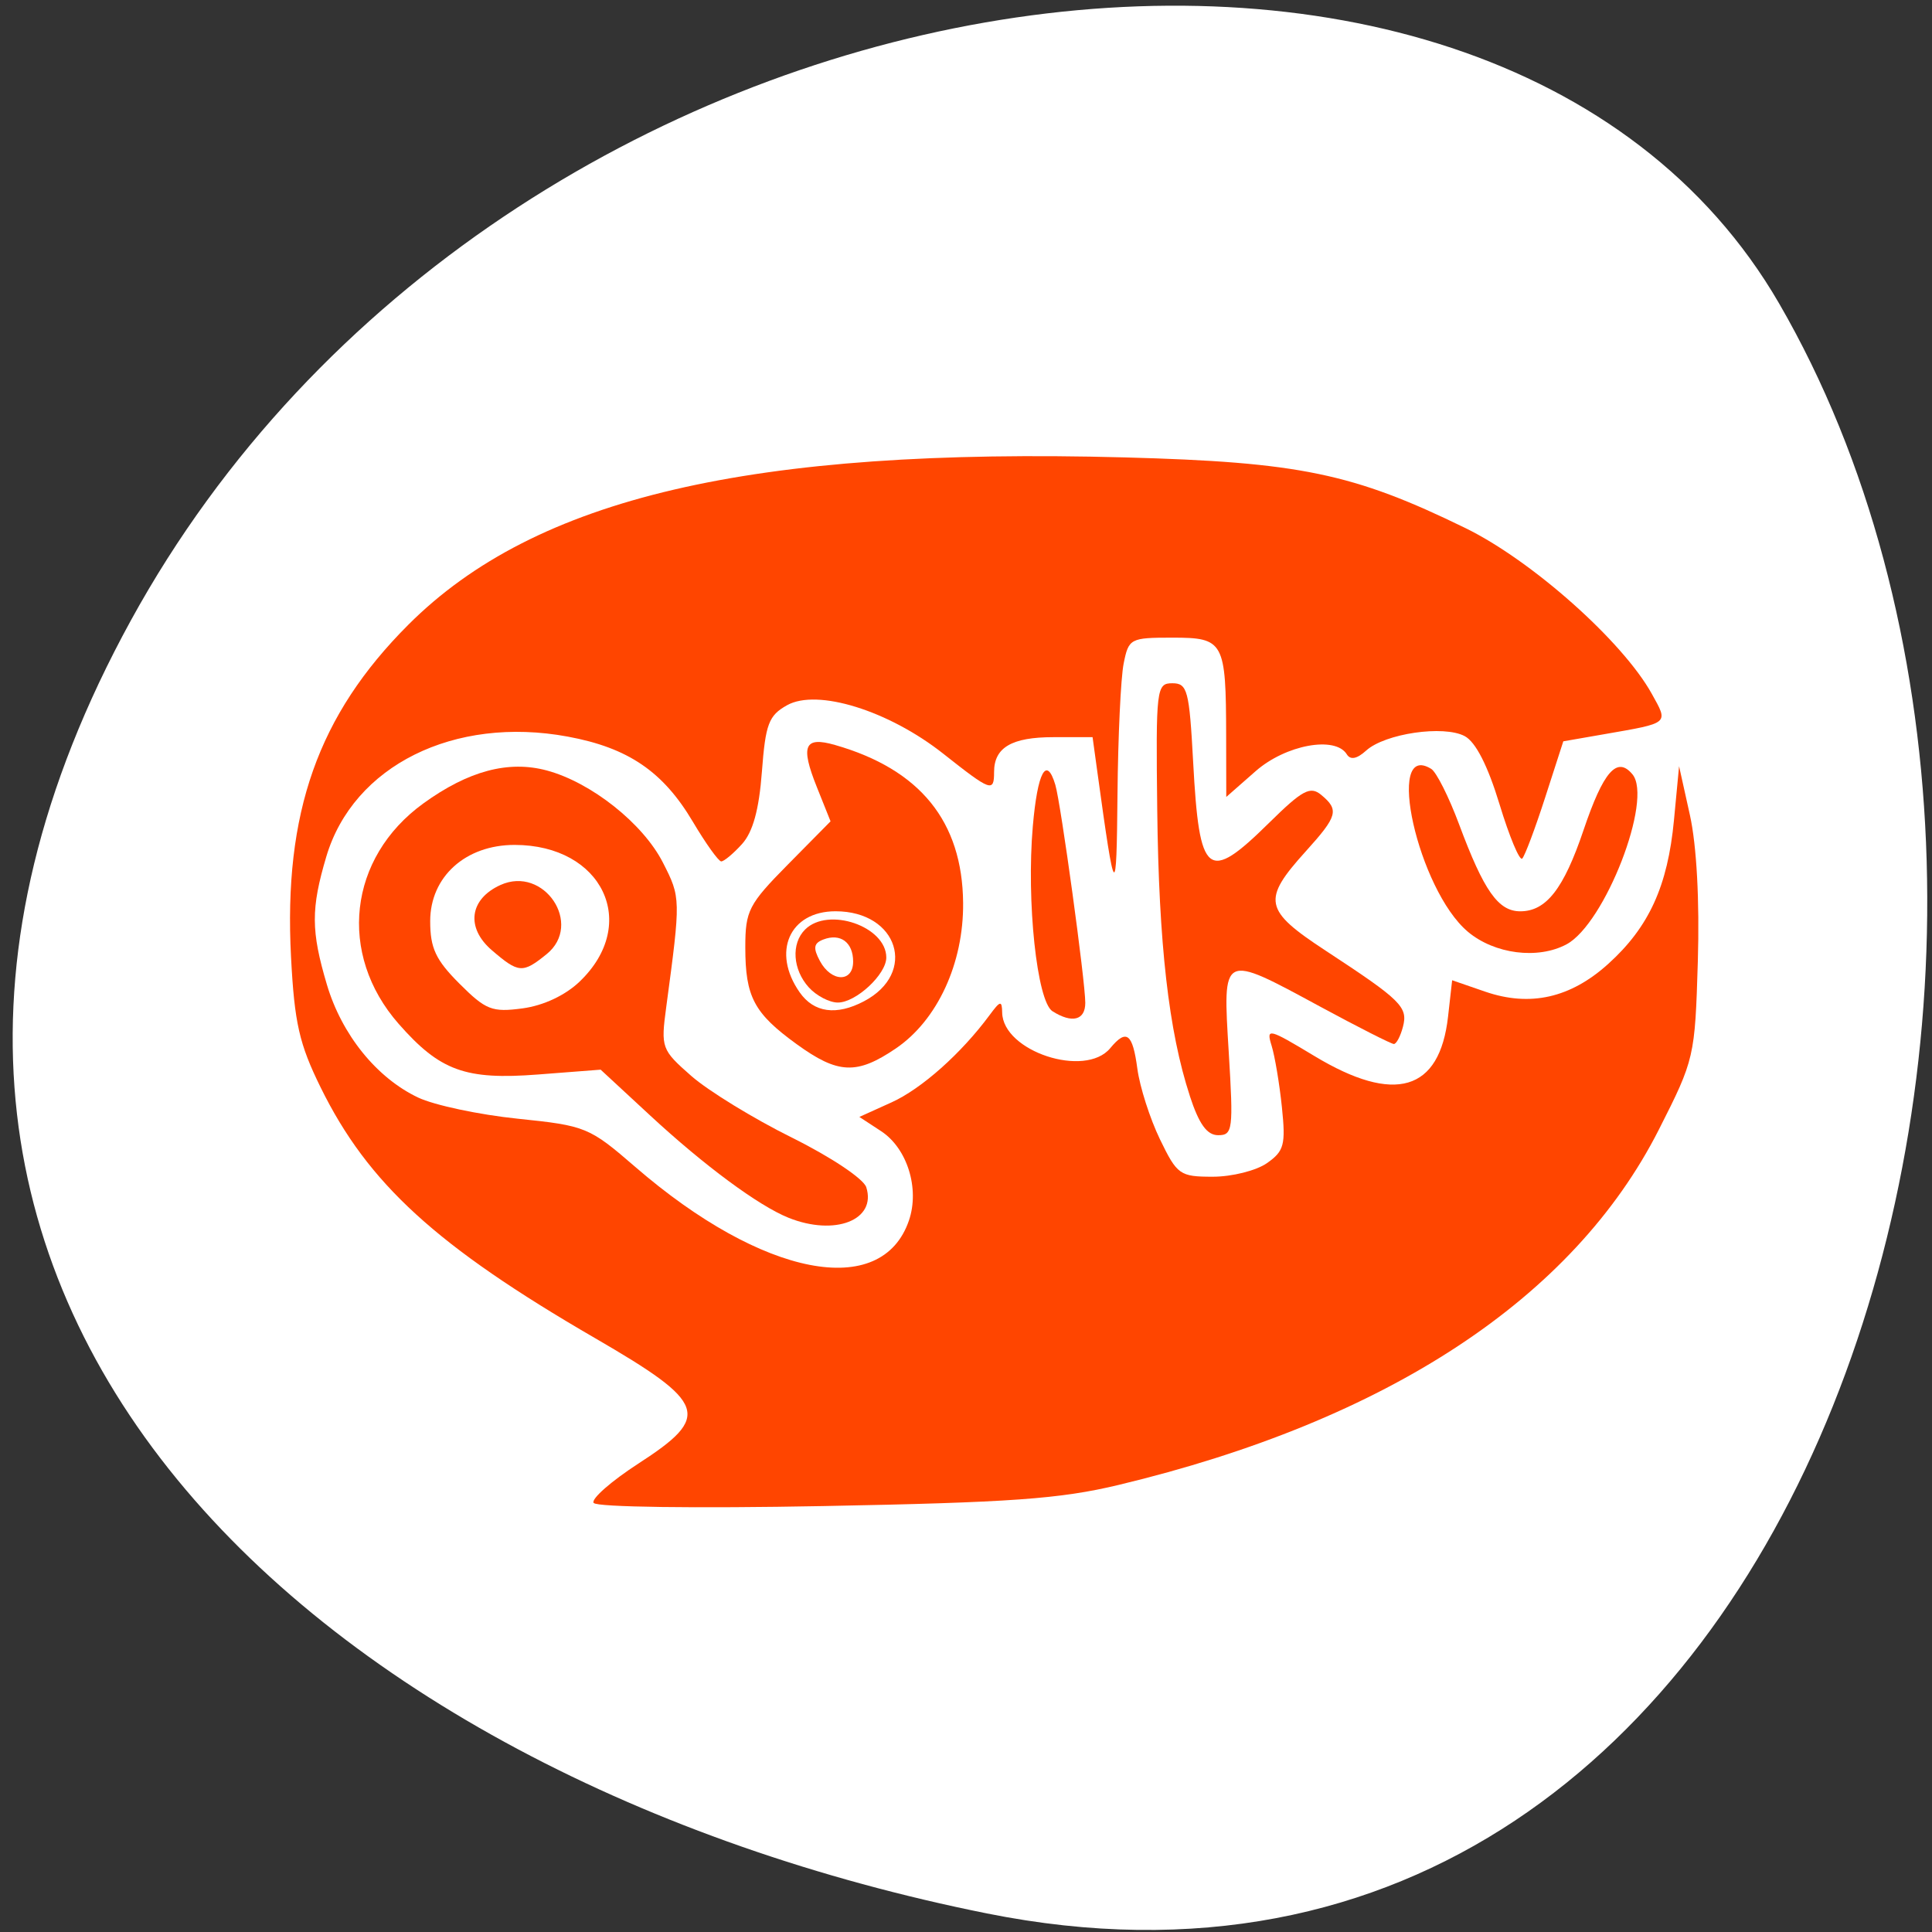 <svg xmlns="http://www.w3.org/2000/svg" viewBox="0 0 256 256"><rect x="0" y="0" width="256" height="256" fill="#333333" stroke="none"/><defs><clipPath><rect width="46" height="46" x="1" y="0.998" rx="4" style="fill:#1580b9;stroke-width:1"/></clipPath><clipPath><path d="m -24 13 c 0 1.105 -0.672 2 -1.5 2 -0.828 0 -1.5 -0.895 -1.5 -2 0 -1.105 0.672 -2 1.5 -2 0.828 0 1.5 0.895 1.5 2 z" transform="matrix(15.333 0 0 11.5 415 -125.5)" style="fill:#1890d0"/></clipPath><clipPath><path transform="matrix(15.333 0 0 11.5 415 -125.5)" d="m -24 13 c 0 1.105 -0.672 2 -1.5 2 -0.828 0 -1.5 -0.895 -1.5 -2 0 -1.105 0.672 -2 1.5 -2 0.828 0 1.5 0.895 1.5 2 z"/></clipPath><clipPath><path d="m -24 13 c 0 1.105 -0.672 2 -1.5 2 -0.828 0 -1.5 -0.895 -1.5 -2 0 -1.105 0.672 -2 1.5 -2 0.828 0 1.5 0.895 1.5 2 z" transform="matrix(15.333 0 0 11.5 415 -125.5)" style="fill:#1890d0"/></clipPath></defs><g transform="matrix(0.991 0 0 0.996 1.67 -792.42)"><path d="m 130.27 1050.16 c 111.92 22.351 154.42 -130.95 105.92 -214.2 -38.644 -66.33 -171.02 -47.37 -220.37 42.17 -49.35 89.54 24.617 154.09 114.45 172.03 z" style="fill:#ffffff;color:#000"/><g transform="matrix(1.009 0 0 1.004 -1.685 795.83)" style="fill:#ff4500"><path d="m 78.66 198.92 c -0.332 -0.537 2.35 -2.89 5.96 -5.227 9.693 -6.276 9.1 -7.986 -5.806 -16.629 c -20.988 -12.174 -30.05 -20.451 -36.32 -33.19 -2.841 -5.771 -3.471 -8.542 -3.928 -17.281 -1 -19.11 3.575 -32.07 15.547 -44.04 16.839 -16.838 45.39 -23.507 94.94 -22.17 c 23.14 0.624 30.27 2.103 45.14 9.365 8.796 4.296 20.815 14.98 24.687 21.946 2.233 4.02 2.432 3.847 -6.305 5.368 l -5.413 0.942 l -2.408 7.455 c -1.324 4.1 -2.691 7.738 -3.036 8.08 -0.346 0.346 -1.699 -2.895 -3.01 -7.202 -1.547 -5.094 -3.158 -8.248 -4.609 -9.02 -2.78 -1.488 -10.566 -0.348 -13.06 1.912 -1.227 1.111 -2.084 1.277 -2.566 0.497 -1.531 -2.477 -8.109 -1.259 -12.09 2.24 l -3.884 3.411 l -0.015 -8.08 c -0.023 -12.539 -0.289 -13.03 -7.119 -13.03 -5.593 0 -5.801 0.11 -6.465 3.434 -0.378 1.889 -0.745 9.677 -0.815 17.308 -0.133 14.354 -0.312 14.16 -2.66 -2.885 l -0.643 -4.67 h -5.207 c -5.513 0 -7.845 1.372 -7.845 4.615 0 2.725 -0.402 2.58 -6.72 -2.414 -7.249 -5.73 -16.715 -8.67 -20.715 -6.433 -2.433 1.36 -2.854 2.474 -3.334 8.826 -0.38 5.03 -1.195 7.982 -2.643 9.579 -1.151 1.271 -2.388 2.3 -2.747 2.288 -0.36 -0.012 -2.051 -2.377 -3.759 -5.255 -3.951 -6.66 -8.567 -9.8 -16.582 -11.282 -15.05 -2.782 -28.415 3.862 -31.991 15.905 -2.046 6.891 -2.033 9.849 0.077 16.954 1.973 6.644 6.588 12.358 12.09 14.969 2.135 1.013 8.07 2.275 13.19 2.803 9.05 0.934 9.482 1.111 15.616 6.415 16.835 14.557 32.641 17.635 36.24 7.06 1.435 -4.221 -0.229 -9.551 -3.688 -11.818 l -2.886 -1.891 l 4.258 -1.926 c 3.982 -1.801 9.251 -6.493 13.01 -11.58 1.412 -1.914 1.626 -1.955 1.657 -0.318 0.095 5.137 10.993 8.723 14.321 4.713 2.153 -2.594 2.963 -1.979 3.594 2.729 0.323 2.407 1.668 6.611 2.99 9.341 2.282 4.713 2.635 4.964 7.01 4.964 2.531 0 5.757 -0.809 7.169 -1.797 2.279 -1.596 2.501 -2.427 1.984 -7.418 -0.32 -3.091 -0.934 -6.756 -1.364 -8.145 -0.739 -2.383 -0.421 -2.307 5.678 1.371 10.641 6.416 16.589 4.661 17.703 -5.224 l 0.543 -4.819 l 4.376 1.508 c 5.953 2.051 11.305 0.844 16.31 -3.678 5.399 -4.878 7.88 -10.305 8.709 -19.05 l 0.677 -7.143 l 1.436 6.478 c 0.892 4.02 1.289 11.361 1.05 19.363 -0.38 12.705 -0.453 13.02 -5.166 22.313 -11.335 22.352 -35.955 38.543 -71.59 47.08 -7.78 1.864 -14.32 2.332 -39.14 2.802 -16.897 0.32 -30.07 0.141 -30.408 -0.413 z"/><path d="m 105.58 138.14 c -5.665 -4.104 -6.815 -6.271 -6.815 -12.84 0 -4.854 0.434 -5.697 5.648 -10.976 l 5.648 -5.719 l -1.822 -4.553 c -2.193 -5.48 -1.65 -6.73 2.418 -5.563 11.273 3.233 16.87 10.132 16.971 20.92 0.075 8.01 -3.408 15.549 -8.907 19.286 -5.178 3.518 -7.663 3.413 -13.14 -0.555 z m 8.916 -5.694 c 7.106 -3.74 4.515 -11.923 -3.775 -11.923 -6.1 0 -8.49 5.406 -4.751 10.745 1.889 2.697 4.862 3.108 8.526 1.179 z"/><path d="m 104.48 161.13 c -3.954 -1.587 -11.156 -6.911 -18.321 -13.544 l -6.563 -6.075 l -8.32 0.642 c -9.612 0.741 -12.979 -0.485 -18.454 -6.721 -8.106 -9.232 -6.674 -21.994 3.278 -29.2 5.957 -4.315 11.278 -5.734 16.364 -4.365 5.886 1.585 12.739 7.02 15.383 12.204 2.373 4.652 2.375 4.734 0.439 19.15 -0.725 5.398 -0.633 5.65 3.328 9.128 2.241 1.967 8.23 5.638 13.31 8.158 5.173 2.566 9.516 5.462 9.872 6.584 1.38 4.348 -4.15 6.515 -10.315 4.04 z m -27.659 -31.3 c 8 -7.665 3.02 -18.1 -8.635 -18.1 -6.501 0 -11.178 4.225 -11.178 10.1 0 3.579 0.729 5.137 3.877 8.285 3.494 3.494 4.32 3.817 8.364 3.275 2.776 -0.372 5.664 -1.73 7.573 -3.558 z"/><path d="m 139.47 133.77 c -2.057 -1.301 -3.467 -14.565 -2.606 -24.504 0.625 -7.214 1.815 -9.404 2.984 -5.495 0.731 2.445 3.969 26.01 3.969 28.884 0 2.31 -1.748 2.759 -4.347 1.115 z"/><path d="m 107.18 130.61 c -2.136 -2.361 -2.361 -5.8 -0.5 -7.661 3.071 -3.071 10.769 -0.422 10.769 3.705 0 2.231 -4.02 5.965 -6.423 5.965 -1.115 0 -2.846 -0.904 -3.846 -2.01 z m 5.874 -3.42 c 0 -2.548 -1.682 -3.795 -3.946 -2.926 -1.284 0.493 -1.384 1.114 -0.458 2.845 1.511 2.823 4.404 2.877 4.404 0.081 z"/><path d="m 65.17 125.68 c -3.462 -2.978 -2.964 -6.765 1.135 -8.632 5.774 -2.631 11.02 5.2 6.132 9.157 -3.179 2.574 -3.709 2.536 -7.266 -0.525 z"/><path d="m 157.67 144.98 c -2.796 -8.545 -4.111 -20.08 -4.318 -37.881 -0.187 -16.12 -0.107 -16.789 2 -16.789 2 0 2.247 0.92 2.76 10.44 0.819 15.22 1.907 16.09 10.06 8.06 4.42 -4.354 5.459 -4.912 6.906 -3.712 2.404 1.995 2.183 2.804 -2.035 7.473 -5.845 6.47 -5.58 7.792 2.639 13.181 10.02 6.569 10.916 7.454 10.23 10.08 -0.328 1.253 -0.868 2.279 -1.202 2.279 -0.333 0 -4.721 -2.225 -9.752 -4.945 -13.12 -7.097 -12.932 -7.193 -12.13 6.04 0.625 10.256 0.532 10.989 -1.394 10.989 -1.489 0 -2.539 -1.452 -3.771 -5.22 z"/><path d="m 194.51 123.23 c -6.592 -5.547 -11.05 -25.408 -4.846 -21.571 0.681 0.421 2.341 3.726 3.689 7.345 3.285 8.823 5.186 11.524 8.11 11.524 3.433 0 5.752 -2.976 8.376 -10.745 2.634 -7.8 4.445 -9.866 6.488 -7.404 2.744 3.306 -3.657 19.805 -8.739 22.525 -3.801 2.034 -9.545 1.299 -13.08 -1.674 z"/></g></g></svg>